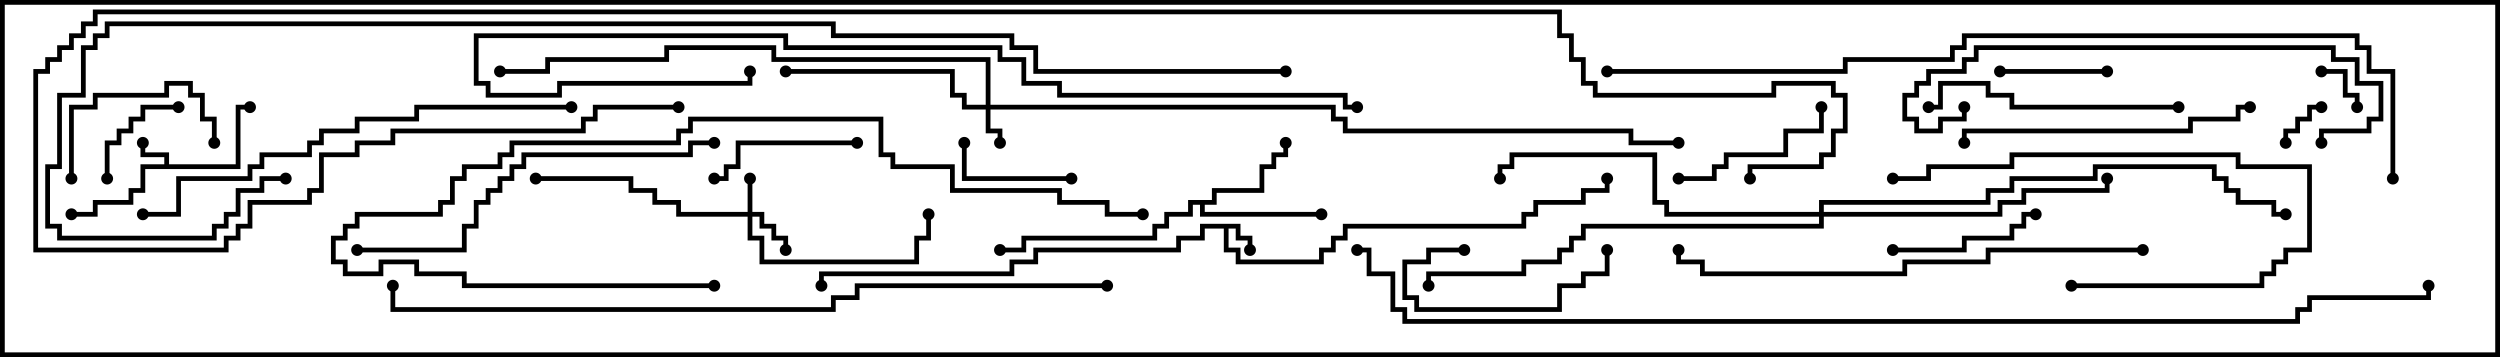 <svg version="1.1" width="105" height="15" xmlns="http://www.w3.org/2000/svg"><path d="M52.1,9.4L52.1,9.9L52.6,9.9L52.6,10.5L52.4,10.5L52.4,10.1L51.9,10.1L51.9,9.6L51.6,9.6L51.6,10.4L52.1,10.4L52.1,10.9L55.4,10.9L55.4,10.4L55.9,10.4L55.9,9.9L56.4,9.9L56.4,9.4L63.9,9.4L63.9,8.9L64.4,8.9L64.4,8.4L66.4,8.4L66.4,7.9L67.4,7.9L67.4,7.5L67.6,7.5L67.6,8.1L66.6,8.1L66.6,8.6L64.6,8.6L64.6,9.1L64.1,9.1L64.1,9.6L56.6,9.6L56.6,10.1L56.1,10.1L56.1,10.6L55.6,10.6L55.6,11.1L51.9,11.1L51.9,10.6L51.4,10.6L51.4,9.6L50.6,9.6L50.6,10.1L49.6,10.1L49.6,10.6L43.6,10.6L43.6,11.1L42.6,11.1L42.6,11.6L34.6,11.6L34.6,12L34.4,12L34.4,11.4L42.4,11.4L42.4,10.9L43.4,10.9L43.4,10.4L49.4,10.4L49.4,9.9L50.4,9.9L50.4,9.4z" stroke="none"/><path d="M6.9,6.9L6.9,6.6L5.9,6.6L5.9,6L6.1,6L6.1,6.4L7.1,6.4L7.1,6.9L9.9,6.9L9.9,4.4L10.5,4.4L10.5,4.6L10.1,4.6L10.1,7.1L6.1,7.1L6.1,8.1L5.6,8.1L5.6,8.6L4.1,8.6L4.1,9.1L3,9.1L3,8.9L3.9,8.9L3.9,8.4L5.4,8.4L5.4,7.9L5.9,7.9L5.9,6.9z" stroke="none"/><path d="M50.9,8.4L50.9,7.9L52.9,7.9L52.9,6.9L53.4,6.9L53.4,6.4L53.9,6.4L53.9,6L54.1,6L54.1,6.6L53.6,6.6L53.6,7.1L53.1,7.1L53.1,8.1L51.1,8.1L51.1,8.6L50.6,8.6L50.6,8.9L55.5,8.9L55.5,9.1L50.4,9.1L50.4,8.6L50.1,8.6L50.1,9.1L49.1,9.1L49.1,9.6L48.6,9.6L48.6,10.1L43.1,10.1L43.1,10.6L42,10.6L42,10.4L42.9,10.4L42.9,9.9L48.4,9.9L48.4,9.4L48.9,9.4L48.9,8.9L49.9,8.9L49.9,8.4z" stroke="none"/><path d="M31.4,8.9L31.4,7.5L31.6,7.5L31.6,8.9L32.1,8.9L32.1,9.4L32.6,9.4L32.6,9.9L33.1,9.9L33.1,10.5L32.9,10.5L32.9,10.1L32.4,10.1L32.4,9.6L31.9,9.6L31.9,9.1L31.6,9.1L31.6,9.9L32.1,9.9L32.1,10.9L38.4,10.9L38.4,9.9L38.9,9.9L38.9,9L39.1,9L39.1,10.1L38.6,10.1L38.6,11.1L31.9,11.1L31.9,10.1L31.4,10.1L31.4,9.1L28.4,9.1L28.4,8.6L27.4,8.6L27.4,8.1L26.4,8.1L26.4,7.6L22.5,7.6L22.5,7.4L26.6,7.4L26.6,7.9L27.6,7.9L27.6,8.4L28.6,8.4L28.6,8.9z" stroke="none"/><path d="M41.4,4.4L41.4,2.6L32.4,2.6L32.4,2.1L28.1,2.1L28.1,2.6L23.1,2.6L23.1,3.1L21,3.1L21,2.9L22.9,2.9L22.9,2.4L27.9,2.4L27.9,1.9L32.6,1.9L32.6,2.4L41.6,2.4L41.6,4.4L56.1,4.4L56.1,4.9L56.6,4.9L56.6,5.4L68.6,5.4L68.6,5.9L70.5,5.9L70.5,6.1L68.4,6.1L68.4,5.6L56.4,5.6L56.4,5.1L55.9,5.1L55.9,4.6L41.6,4.6L41.6,5.4L42.1,5.4L42.1,6L41.9,6L41.9,5.6L41.4,5.6L41.4,4.6L40.4,4.6L40.4,4.1L39.9,4.1L39.9,3.1L33,3.1L33,2.9L40.1,2.9L40.1,3.9L40.6,3.9L40.6,4.4z" stroke="none"/><path d="M76.4,8.9L76.4,8.4L83.4,8.4L83.4,7.9L84.4,7.9L84.4,7.4L87.9,7.4L87.9,6.9L93.1,6.9L93.1,7.4L93.6,7.4L93.6,7.9L94.1,7.9L94.1,8.4L95.6,8.4L95.6,8.9L96,8.9L96,9.1L95.4,9.1L95.4,8.6L93.9,8.6L93.9,8.1L93.4,8.1L93.4,7.6L92.9,7.6L92.9,7.1L88.1,7.1L88.1,7.6L84.6,7.6L84.6,8.1L83.6,8.1L83.6,8.6L76.6,8.6L76.6,8.9L83.9,8.9L83.9,8.4L84.9,8.4L84.9,7.9L88.4,7.9L88.4,7.5L88.6,7.5L88.6,8.1L85.1,8.1L85.1,8.6L84.1,8.6L84.1,9.1L76.6,9.1L76.6,9.6L66.6,9.6L66.6,10.1L66.1,10.1L66.1,10.6L65.6,10.6L65.6,11.1L64.1,11.1L64.1,11.6L60.1,11.6L60.1,12L59.9,12L59.9,11.4L63.9,11.4L63.9,10.9L65.4,10.9L65.4,10.4L65.9,10.4L65.9,9.9L66.4,9.9L66.4,9.4L76.4,9.4L76.4,9.1L69.9,9.1L69.9,8.6L69.4,8.6L69.4,6.6L63.6,6.6L63.6,7.1L63.1,7.1L63.1,7.5L62.9,7.5L62.9,6.9L63.4,6.9L63.4,6.4L69.6,6.4L69.6,8.4L70.1,8.4L70.1,8.9z" stroke="none"/><path d="M96.1,6L95.9,6L95.9,5.4L96.4,5.4L96.4,4.9L96.9,4.9L96.9,4.4L97.5,4.4L97.5,4.6L97.1,4.6L97.1,5.1L96.6,5.1L96.6,5.6L96.1,5.6z" stroke="none"/><path d="M97.5,3.1L97.5,2.9L98.6,2.9L98.6,3.9L99.1,3.9L99.1,4.5L98.9,4.5L98.9,4.1L98.4,4.1L98.4,3.1z" stroke="none"/><path d="M7.5,4.4L7.5,4.6L6.1,4.6L6.1,5.1L5.6,5.1L5.6,5.6L5.1,5.6L5.1,6.1L4.6,6.1L4.6,7.5L4.4,7.5L4.4,5.9L4.9,5.9L4.9,5.4L5.4,5.4L5.4,4.9L5.9,4.9L5.9,4.4z" stroke="none"/><path d="M84,3.1L84,2.9L88.5,2.9L88.5,3.1z" stroke="none"/><path d="M45,7.4L45,7.6L40.4,7.6L40.4,6L40.6,6L40.6,7.4z" stroke="none"/><path d="M61.5,10.4L61.5,10.6L60.1,10.6L60.1,11.1L59.1,11.1L59.1,12.4L59.6,12.4L59.6,12.9L65.4,12.9L65.4,11.9L66.4,11.9L66.4,11.4L67.4,11.4L67.4,10.5L67.6,10.5L67.6,11.6L66.6,11.6L66.6,12.1L65.6,12.1L65.6,13.1L59.4,13.1L59.4,12.6L58.9,12.6L58.9,10.9L59.9,10.9L59.9,10.4z" stroke="none"/><path d="M36,5.9L36,6.1L31.1,6.1L31.1,7.1L30.6,7.1L30.6,7.6L30,7.6L30,7.4L30.4,7.4L30.4,6.9L30.9,6.9L30.9,5.9z" stroke="none"/><path d="M79.5,10.6L79.5,10.4L82.4,10.4L82.4,9.9L84.4,9.9L84.4,9.4L84.9,9.4L84.9,8.9L85.5,8.9L85.5,9.1L85.1,9.1L85.1,9.6L84.6,9.6L84.6,10.1L82.6,10.1L82.6,10.6z" stroke="none"/><path d="M3.1,7.5L2.9,7.5L2.9,4.4L3.9,4.4L3.9,3.9L6.9,3.9L6.9,3.4L8.1,3.4L8.1,3.9L8.6,3.9L8.6,4.9L9.1,4.9L9.1,6L8.9,6L8.9,5.1L8.4,5.1L8.4,4.1L7.9,4.1L7.9,3.6L7.1,3.6L7.1,4.1L4.1,4.1L4.1,4.6L3.1,4.6z" stroke="none"/><path d="M70.5,7.6L70.5,7.4L71.9,7.4L71.9,6.9L72.4,6.9L72.4,6.4L74.9,6.4L74.9,5.4L76.4,5.4L76.4,4.5L76.6,4.5L76.6,5.6L75.1,5.6L75.1,6.6L72.6,6.6L72.6,7.1L72.1,7.1L72.1,7.6z" stroke="none"/><path d="M87,12.1L87,11.9L94.9,11.9L94.9,11.4L95.4,11.4L95.4,10.9L95.9,10.9L95.9,10.4L96.9,10.4L96.9,7.1L93.9,7.1L93.9,6.6L84.6,6.6L84.6,7.1L81.1,7.1L81.1,7.6L79.5,7.6L79.5,7.4L80.9,7.4L80.9,6.9L84.4,6.9L84.4,6.4L94.1,6.4L94.1,6.9L97.1,6.9L97.1,10.6L96.1,10.6L96.1,11.1L95.6,11.1L95.6,11.6L95.1,11.6L95.1,12.1z" stroke="none"/><path d="M91.5,4.4L91.5,4.6L84.4,4.6L84.4,4.1L83.4,4.1L83.4,3.6L81.6,3.6L81.6,4.6L81,4.6L81,4.4L81.4,4.4L81.4,3.4L83.6,3.4L83.6,3.9L84.6,3.9L84.6,4.4z" stroke="none"/><path d="M94.5,4.4L94.5,4.6L94.1,4.6L94.1,5.1L92.1,5.1L92.1,5.6L82.6,5.6L82.6,6L82.4,6L82.4,5.4L91.9,5.4L91.9,4.9L93.9,4.9L93.9,4.4z" stroke="none"/><path d="M82.4,4.5L82.6,4.5L82.6,5.1L81.6,5.1L81.6,5.6L80.4,5.6L80.4,5.1L79.9,5.1L79.9,3.9L80.4,3.9L80.4,3.4L80.9,3.4L80.9,2.9L82.4,2.9L82.4,2.4L82.9,2.4L82.9,1.9L98.1,1.9L98.1,2.4L99.1,2.4L99.1,3.4L100.1,3.4L100.1,5.1L99.6,5.1L99.6,5.6L97.6,5.6L97.6,6L97.4,6L97.4,5.4L99.4,5.4L99.4,4.9L99.9,4.9L99.9,3.6L98.9,3.6L98.9,2.6L97.9,2.6L97.9,2.1L83.1,2.1L83.1,2.6L82.6,2.6L82.6,3.1L81.1,3.1L81.1,3.6L80.6,3.6L80.6,4.1L80.1,4.1L80.1,4.9L80.6,4.9L80.6,5.4L81.4,5.4L81.4,4.9L82.4,4.9z" stroke="none"/><path d="M15,10.6L15,10.4L19.4,10.4L19.4,9.4L19.9,9.4L19.9,8.4L20.4,8.4L20.4,7.9L20.9,7.9L20.9,7.4L21.4,7.4L21.4,6.9L21.9,6.9L21.9,6.4L28.9,6.4L28.9,5.9L30,5.9L30,6.1L29.1,6.1L29.1,6.6L22.1,6.6L22.1,7.1L21.6,7.1L21.6,7.6L21.1,7.6L21.1,8.1L20.6,8.1L20.6,8.6L20.1,8.6L20.1,9.6L19.6,9.6L19.6,10.6z" stroke="none"/><path d="M30,11.9L30,12.1L19.4,12.1L19.4,11.6L17.4,11.6L17.4,11.1L16.1,11.1L16.1,11.6L14.4,11.6L14.4,11.1L13.9,11.1L13.9,9.9L14.4,9.9L14.4,9.4L14.9,9.4L14.9,8.9L18.4,8.9L18.4,8.4L18.9,8.4L18.9,7.4L19.4,7.4L19.4,6.9L20.9,6.9L20.9,6.4L21.4,6.4L21.4,5.9L28.4,5.9L28.4,5.4L28.9,5.4L28.9,4.9L37.1,4.9L37.1,6.4L37.6,6.4L37.6,6.9L40.1,6.9L40.1,7.9L44.6,7.9L44.6,8.4L46.6,8.4L46.6,8.9L48,8.9L48,9.1L46.4,9.1L46.4,8.6L44.4,8.6L44.4,8.1L39.9,8.1L39.9,7.1L37.4,7.1L37.4,6.6L36.9,6.6L36.9,5.1L29.1,5.1L29.1,5.6L28.6,5.6L28.6,6.1L21.6,6.1L21.6,6.6L21.1,6.6L21.1,7.1L19.6,7.1L19.6,7.6L19.1,7.6L19.1,8.6L18.6,8.6L18.6,9.1L15.1,9.1L15.1,9.6L14.6,9.6L14.6,10.1L14.1,10.1L14.1,10.9L14.6,10.9L14.6,11.4L15.9,11.4L15.9,10.9L17.6,10.9L17.6,11.4L19.6,11.4L19.6,11.9z" stroke="none"/><path d="M24,4.4L24,4.6L17.6,4.6L17.6,5.1L15.1,5.1L15.1,5.6L13.6,5.6L13.6,6.1L13.1,6.1L13.1,6.6L11.1,6.6L11.1,7.1L10.6,7.1L10.6,7.6L7.6,7.6L7.6,9.1L6,9.1L6,8.9L7.4,8.9L7.4,7.4L10.4,7.4L10.4,6.9L10.9,6.9L10.9,6.4L12.9,6.4L12.9,5.9L13.4,5.9L13.4,5.4L14.9,5.4L14.9,4.9L17.4,4.9L17.4,4.4z" stroke="none"/><path d="M90,10.4L90,10.6L83.6,10.6L83.6,11.1L80.1,11.1L80.1,11.6L71.4,11.6L71.4,11.1L70.4,11.1L70.4,10.5L70.6,10.5L70.6,10.9L71.6,10.9L71.6,11.4L79.9,11.4L79.9,10.9L83.4,10.9L83.4,10.4z" stroke="none"/><path d="M57,4.4L57,4.6L56.4,4.6L56.4,4.1L44.4,4.1L44.4,3.6L42.9,3.6L42.9,2.6L41.9,2.6L41.9,2.1L32.9,2.1L32.9,1.6L20.1,1.6L20.1,3.4L20.6,3.4L20.6,3.9L23.4,3.9L23.4,3.4L31.4,3.4L31.4,3L31.6,3L31.6,3.6L23.6,3.6L23.6,4.1L20.4,4.1L20.4,3.6L19.9,3.6L19.9,1.4L33.1,1.4L33.1,1.9L42.1,1.9L42.1,2.4L43.1,2.4L43.1,3.4L44.6,3.4L44.6,3.9L56.6,3.9L56.6,4.4z" stroke="none"/><path d="M46.5,11.9L46.5,12.1L36.1,12.1L36.1,12.6L35.1,12.6L35.1,13.1L16.4,13.1L16.4,12L16.6,12L16.6,12.9L34.9,12.9L34.9,12.4L35.9,12.4L35.9,11.9z" stroke="none"/><path d="M67.5,3.1L67.5,2.9L77.4,2.9L77.4,2.4L81.9,2.4L81.9,1.9L82.4,1.9L82.4,1.4L99.1,1.4L99.1,1.9L99.6,1.9L99.6,2.9L100.6,2.9L100.6,7.5L100.4,7.5L100.4,3.1L99.4,3.1L99.4,2.1L98.9,2.1L98.9,1.6L82.6,1.6L82.6,2.1L82.1,2.1L82.1,2.6L77.6,2.6L77.6,3.1z" stroke="none"/><path d="M54,2.9L54,3.1L43.4,3.1L43.4,2.1L42.4,2.1L42.4,1.6L34.9,1.6L34.9,1.1L4.6,1.1L4.6,1.6L4.1,1.6L4.1,2.1L3.6,2.1L3.6,4.1L2.6,4.1L2.6,7.1L2.1,7.1L2.1,9.4L2.6,9.4L2.6,9.9L8.9,9.9L8.9,9.4L9.4,9.4L9.4,8.9L9.9,8.9L9.9,7.9L10.9,7.9L10.9,7.4L12,7.4L12,7.6L11.1,7.6L11.1,8.1L10.1,8.1L10.1,9.1L9.6,9.1L9.6,9.6L9.1,9.6L9.1,10.1L2.4,10.1L2.4,9.6L1.9,9.6L1.9,6.9L2.4,6.9L2.4,3.9L3.4,3.9L3.4,1.9L3.9,1.9L3.9,1.4L4.4,1.4L4.4,0.9L35.1,0.9L35.1,1.4L42.6,1.4L42.6,1.9L43.6,1.9L43.6,2.9z" stroke="none"/><path d="M57,10.6L57,10.4L57.6,10.4L57.6,11.4L58.6,11.4L58.6,12.9L59.1,12.9L59.1,13.4L96.4,13.4L96.4,12.9L96.9,12.9L96.9,12.4L101.9,12.4L101.9,12L102.1,12L102.1,12.6L97.1,12.6L97.1,13.1L96.6,13.1L96.6,13.6L58.9,13.6L58.9,13.1L58.4,13.1L58.4,11.6L57.4,11.6L57.4,10.6z" stroke="none"/><path d="M28.5,4.4L28.5,4.6L25.1,4.6L25.1,5.1L24.6,5.1L24.6,5.6L16.6,5.6L16.6,6.1L15.1,6.1L15.1,6.6L13.6,6.6L13.6,8.1L13.1,8.1L13.1,8.6L10.6,8.6L10.6,9.6L10.1,9.6L10.1,10.1L9.6,10.1L9.6,10.6L1.4,10.6L1.4,2.9L1.9,2.9L1.9,2.4L2.4,2.4L2.4,1.9L2.9,1.9L2.9,1.4L3.4,1.4L3.4,0.9L3.9,0.9L3.9,0.4L65.6,0.4L65.6,1.4L66.1,1.4L66.1,2.4L66.6,2.4L66.6,3.4L67.1,3.4L67.1,3.9L74.4,3.9L74.4,3.4L77.1,3.4L77.1,3.9L77.6,3.9L77.6,5.6L77.1,5.6L77.1,6.6L76.6,6.6L76.6,7.1L73.6,7.1L73.6,7.5L73.4,7.5L73.4,6.9L76.4,6.9L76.4,6.4L76.9,6.4L76.9,5.4L77.4,5.4L77.4,4.1L76.9,4.1L76.9,3.6L74.6,3.6L74.6,4.1L66.9,4.1L66.9,3.6L66.4,3.6L66.4,2.6L65.9,2.6L65.9,1.6L65.4,1.6L65.4,0.6L4.1,0.6L4.1,1.1L3.6,1.1L3.6,1.6L3.1,1.6L3.1,2.1L2.6,2.1L2.6,2.6L2.1,2.6L2.1,3.1L1.6,3.1L1.6,10.4L9.4,10.4L9.4,9.9L9.9,9.9L9.9,9.4L10.4,9.4L10.4,8.4L12.9,8.4L12.9,7.9L13.4,7.9L13.4,6.4L14.9,6.4L14.9,5.9L16.4,5.9L16.4,5.4L24.4,5.4L24.4,4.9L24.9,4.9L24.9,4.4z" stroke="none"/><circle cx="52.5" cy="10.5" r="0.25" stroke-width="0" fill="#000" /><circle cx="67.5" cy="7.5" r="0.25" stroke-width="0" fill="#000" /><circle cx="34.5" cy="12" r="0.25" stroke-width="0" fill="#000" /><circle cx="6" cy="6" r="0.25" stroke-width="0" fill="#000" /><circle cx="10.5" cy="4.5" r="0.25" stroke-width="0" fill="#000" /><circle cx="3" cy="9" r="0.25" stroke-width="0" fill="#000" /><circle cx="54" cy="6" r="0.25" stroke-width="0" fill="#000" /><circle cx="55.5" cy="9" r="0.25" stroke-width="0" fill="#000" /><circle cx="42" cy="10.5" r="0.25" stroke-width="0" fill="#000" /><circle cx="31.5" cy="7.5" r="0.25" stroke-width="0" fill="#000" /><circle cx="33" cy="10.5" r="0.25" stroke-width="0" fill="#000" /><circle cx="39" cy="9" r="0.25" stroke-width="0" fill="#000" /><circle cx="22.5" cy="7.5" r="0.25" stroke-width="0" fill="#000" /><circle cx="42" cy="6" r="0.25" stroke-width="0" fill="#000" /><circle cx="33" cy="3" r="0.25" stroke-width="0" fill="#000" /><circle cx="21" cy="3" r="0.25" stroke-width="0" fill="#000" /><circle cx="70.5" cy="6" r="0.25" stroke-width="0" fill="#000" /><circle cx="88.5" cy="7.5" r="0.25" stroke-width="0" fill="#000" /><circle cx="63" cy="7.5" r="0.25" stroke-width="0" fill="#000" /><circle cx="60" cy="12" r="0.25" stroke-width="0" fill="#000" /><circle cx="96" cy="9" r="0.25" stroke-width="0" fill="#000" /><circle cx="96" cy="6" r="0.25" stroke-width="0" fill="#000" /><circle cx="97.5" cy="4.5" r="0.25" stroke-width="0" fill="#000" /><circle cx="97.5" cy="3" r="0.25" stroke-width="0" fill="#000" /><circle cx="99" cy="4.5" r="0.25" stroke-width="0" fill="#000" /><circle cx="7.5" cy="4.5" r="0.25" stroke-width="0" fill="#000" /><circle cx="4.5" cy="7.5" r="0.25" stroke-width="0" fill="#000" /><circle cx="84" cy="3" r="0.25" stroke-width="0" fill="#000" /><circle cx="88.5" cy="3" r="0.25" stroke-width="0" fill="#000" /><circle cx="45" cy="7.5" r="0.25" stroke-width="0" fill="#000" /><circle cx="40.5" cy="6" r="0.25" stroke-width="0" fill="#000" /><circle cx="61.5" cy="10.5" r="0.25" stroke-width="0" fill="#000" /><circle cx="67.5" cy="10.5" r="0.25" stroke-width="0" fill="#000" /><circle cx="36" cy="6" r="0.25" stroke-width="0" fill="#000" /><circle cx="30" cy="7.5" r="0.25" stroke-width="0" fill="#000" /><circle cx="79.5" cy="10.5" r="0.25" stroke-width="0" fill="#000" /><circle cx="85.5" cy="9" r="0.25" stroke-width="0" fill="#000" /><circle cx="3" cy="7.5" r="0.25" stroke-width="0" fill="#000" /><circle cx="9" cy="6" r="0.25" stroke-width="0" fill="#000" /><circle cx="70.5" cy="7.5" r="0.25" stroke-width="0" fill="#000" /><circle cx="76.5" cy="4.5" r="0.25" stroke-width="0" fill="#000" /><circle cx="87" cy="12" r="0.25" stroke-width="0" fill="#000" /><circle cx="79.5" cy="7.5" r="0.25" stroke-width="0" fill="#000" /><circle cx="91.5" cy="4.5" r="0.25" stroke-width="0" fill="#000" /><circle cx="81" cy="4.5" r="0.25" stroke-width="0" fill="#000" /><circle cx="94.5" cy="4.5" r="0.25" stroke-width="0" fill="#000" /><circle cx="82.5" cy="6" r="0.25" stroke-width="0" fill="#000" /><circle cx="82.5" cy="4.5" r="0.25" stroke-width="0" fill="#000" /><circle cx="97.5" cy="6" r="0.25" stroke-width="0" fill="#000" /><circle cx="15" cy="10.5" r="0.25" stroke-width="0" fill="#000" /><circle cx="30" cy="6" r="0.25" stroke-width="0" fill="#000" /><circle cx="30" cy="12" r="0.25" stroke-width="0" fill="#000" /><circle cx="48" cy="9" r="0.25" stroke-width="0" fill="#000" /><circle cx="24" cy="4.5" r="0.25" stroke-width="0" fill="#000" /><circle cx="6" cy="9" r="0.25" stroke-width="0" fill="#000" /><circle cx="90" cy="10.5" r="0.25" stroke-width="0" fill="#000" /><circle cx="70.5" cy="10.5" r="0.25" stroke-width="0" fill="#000" /><circle cx="57" cy="4.5" r="0.25" stroke-width="0" fill="#000" /><circle cx="31.5" cy="3" r="0.25" stroke-width="0" fill="#000" /><circle cx="46.5" cy="12" r="0.25" stroke-width="0" fill="#000" /><circle cx="16.5" cy="12" r="0.25" stroke-width="0" fill="#000" /><circle cx="67.5" cy="3" r="0.25" stroke-width="0" fill="#000" /><circle cx="100.5" cy="7.5" r="0.25" stroke-width="0" fill="#000" /><circle cx="54" cy="3" r="0.25" stroke-width="0" fill="#000" /><circle cx="12" cy="7.5" r="0.25" stroke-width="0" fill="#000" /><circle cx="57" cy="10.5" r="0.25" stroke-width="0" fill="#000" /><circle cx="102" cy="12" r="0.25" stroke-width="0" fill="#000" /><circle cx="28.5" cy="4.5" r="0.25" stroke-width="0" fill="#000" /><circle cx="73.5" cy="7.5" r="0.25" stroke-width="0" fill="#000" /><rect x="0" y="0" width="105" height="15" stroke-width="0.4" stroke="#000" fill="none" /></svg>